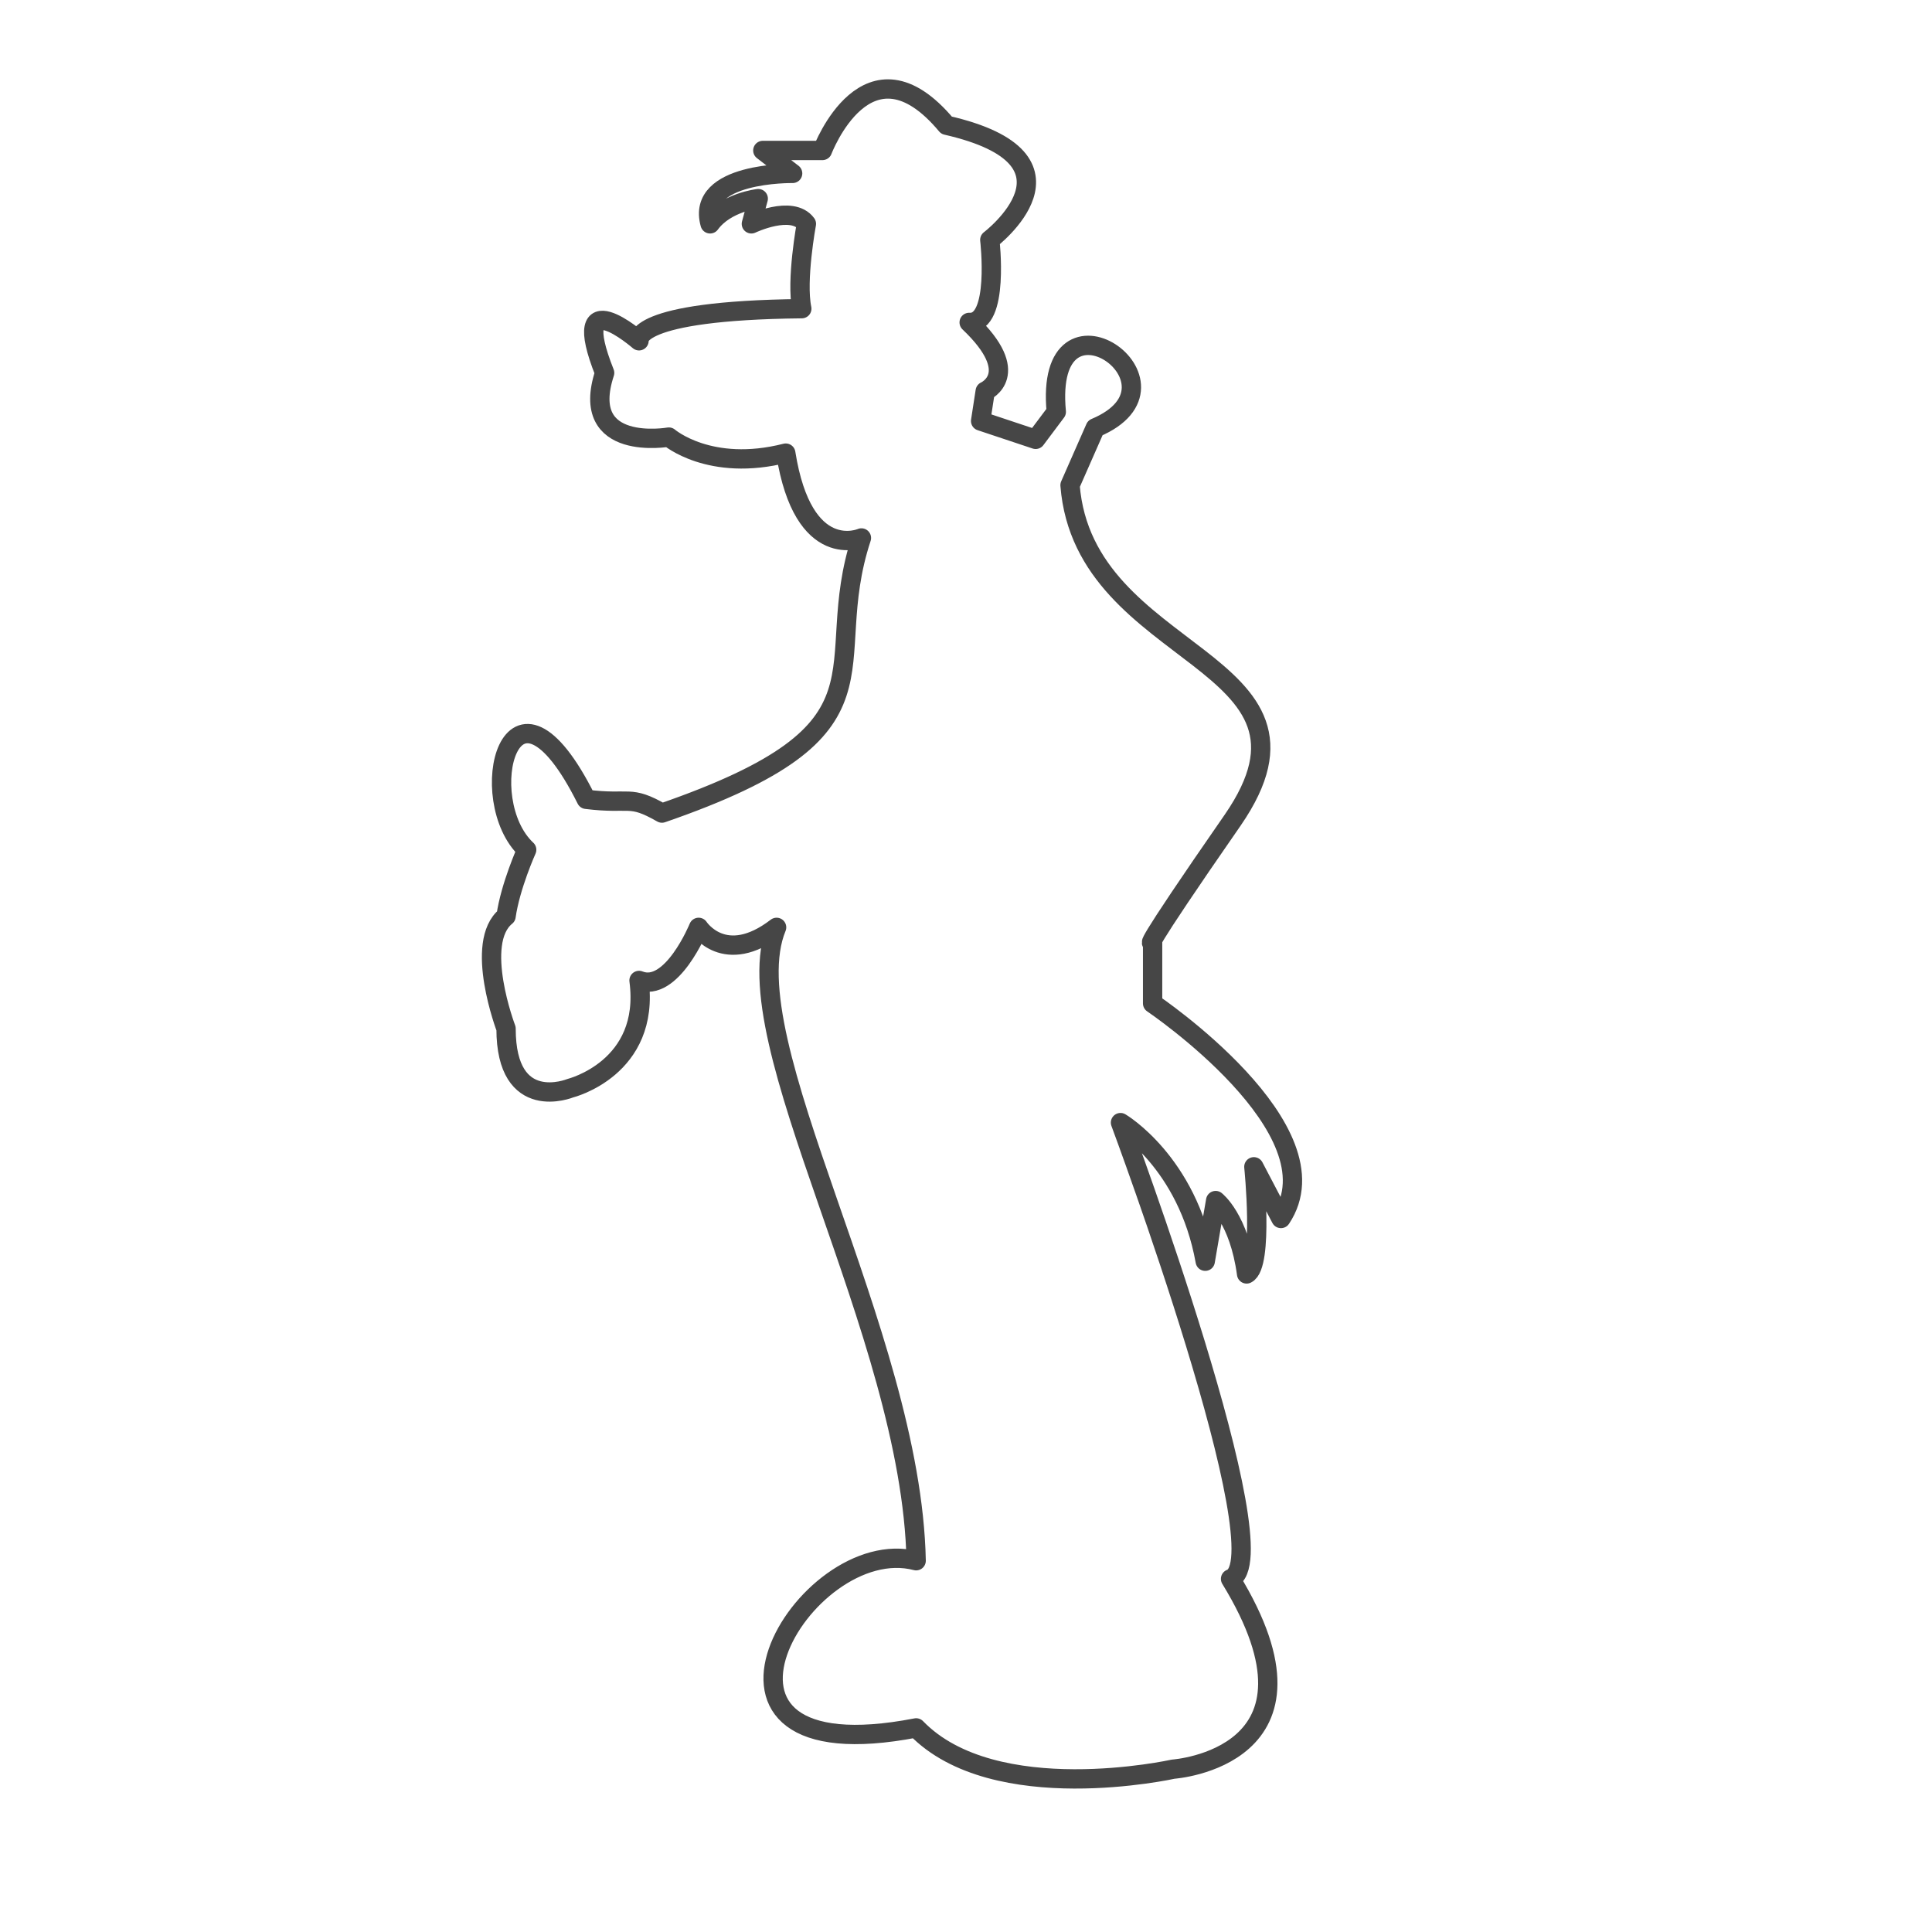 <?xml version="1.0" encoding="utf-8"?>
<!-- Generator: Adobe Illustrator 17.0.0, SVG Export Plug-In . SVG Version: 6.00 Build 0)  -->
<svg version="1.2" baseProfile="tiny" xmlns="http://www.w3.org/2000/svg" xmlns:xlink="http://www.w3.org/1999/xlink" x="0px"
	 y="0px" width="200px" height="200px" viewBox="0 0 200 200" xml:space="preserve">
<g id="Layer_1">
</g>
<g id="Layer_4">
	<path fill="none" stroke="#464646" stroke-width="2" stroke-linecap="round" stroke-linejoin="round" stroke-miterlimit="10" d="
		M119.317,97.504v6.366c0,0,19.404,13.092,13.287,22.268l-2.804-5.352c0,0,1.044,10.204-0.752,11.091
		c-0.777-5.739-3.204-7.595-3.204-7.595l-1.079,6.279c-1.846-10.285-8.771-14.349-8.771-14.349s16.88,45.286,11.393,47.231
		c11.334,18.512-5.934,19.7-5.934,19.7s-18.499,4.113-26.613-4.272c-26.465,5.123-11.682-20.364,0-17.305
		C94.373,137.861,75.588,107.662,80.393,96c-5.39,4.14-8.07,0-8.07,0s-2.787,6.853-6.171,5.496c1.204,9.094-7.12,11.155-7.12,11.155
		s-6.646,2.718-6.646-6.171c0,0-3.382-8.889,0-11.63c0.442-3.121,2.136-6.883,2.136-6.883c-5.518-5.159-1.694-20.961,6.171-5.221
		c4.624,0.572,4.414-0.528,7.832,1.424c25.338-8.753,16.162-14.87,20.649-28.481c0,0-6.016,2.652-7.832-8.782
		c-7.869,2.003-12.105-1.661-12.105-1.661s-9.371,1.65-6.646-6.646c-3.901-9.825,3.56-3.323,3.56-3.323s-0.878-3.135,16.851-3.323
		c-0.61-2.924,0.475-8.782,0.475-8.782c-1.485-2.012-5.696,0-5.696,0l0.712-2.611c0,0-3.356,0.374-4.984,2.611
		c-1.518-5.384,8.544-5.222,8.544-5.222l-3.086-2.374h6.171c0,0,4.678-12.378,12.847-2.611c15.474,3.53,4.479,11.867,4.479,11.867
		s1.028,8.738-2.136,8.544c5.657,5.37,1.661,7.12,1.661,7.12l-0.475,3.086l5.696,1.899l2.136-2.848
		c-1.339-14.113,14.844-2.875,4.035,1.661l-2.611,5.934c1.441,18.306,28.458,17.796,16.851,34.652
		C117.567,99.375,119.317,97.504,119.317,97.504z"/>
</g>
</svg>
